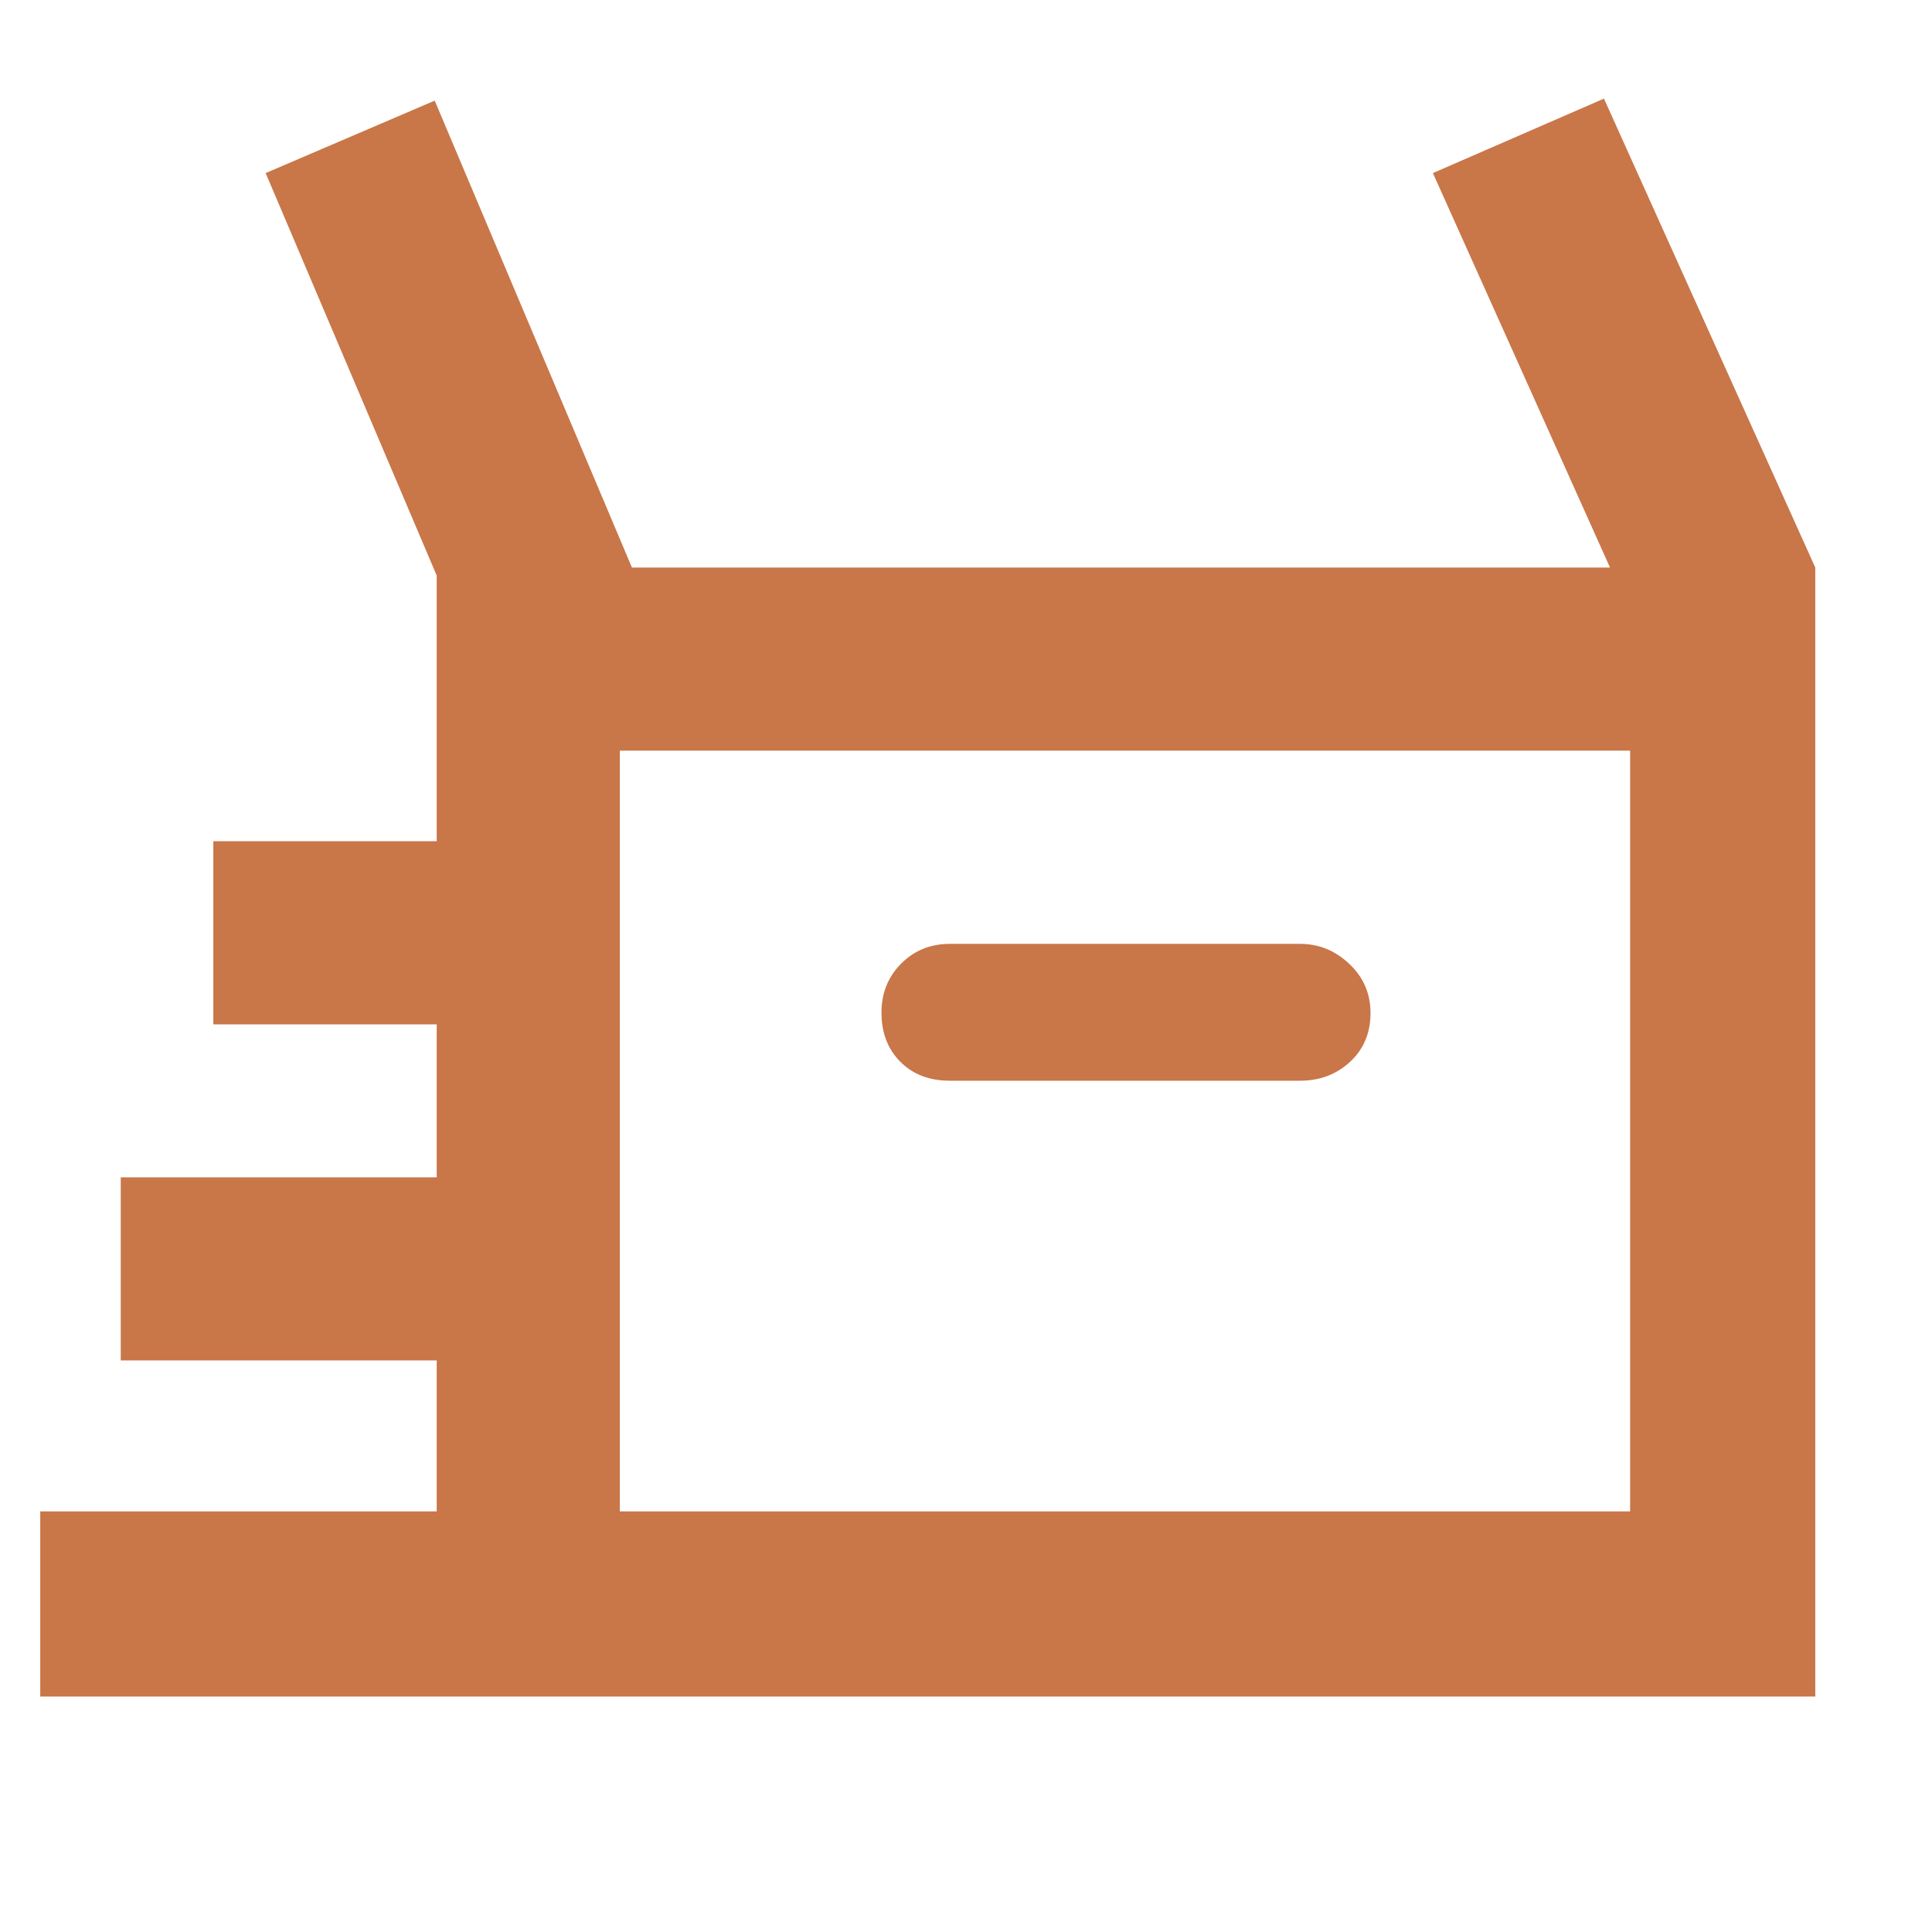 <svg xmlns="http://www.w3.org/2000/svg" height="30" viewBox="0 -960 960 960" width="30">
<style type="text/css">
	.st0{fill:#C97649;}
</style>
<path class="st0"  d="M20-117v-92h197v-75H60v-91h157v-76H106v-91h111v-132l-85-200 84-36 98 232h486l-88-196 85-37 105 233v561H20Zm452-306h174q14.7 0 24.85-9.395Q681-441.791 681-456.658q0-14.442-10.537-24.392Q659.925-491 646-491H472q-14.475 0-24.237 9.831-9.763 9.83-9.763 24.362 0 14.957 9.35 24.382T472-423ZM308-209h502v-378H308v378Zm0 0v-378 378Z"/></svg>
